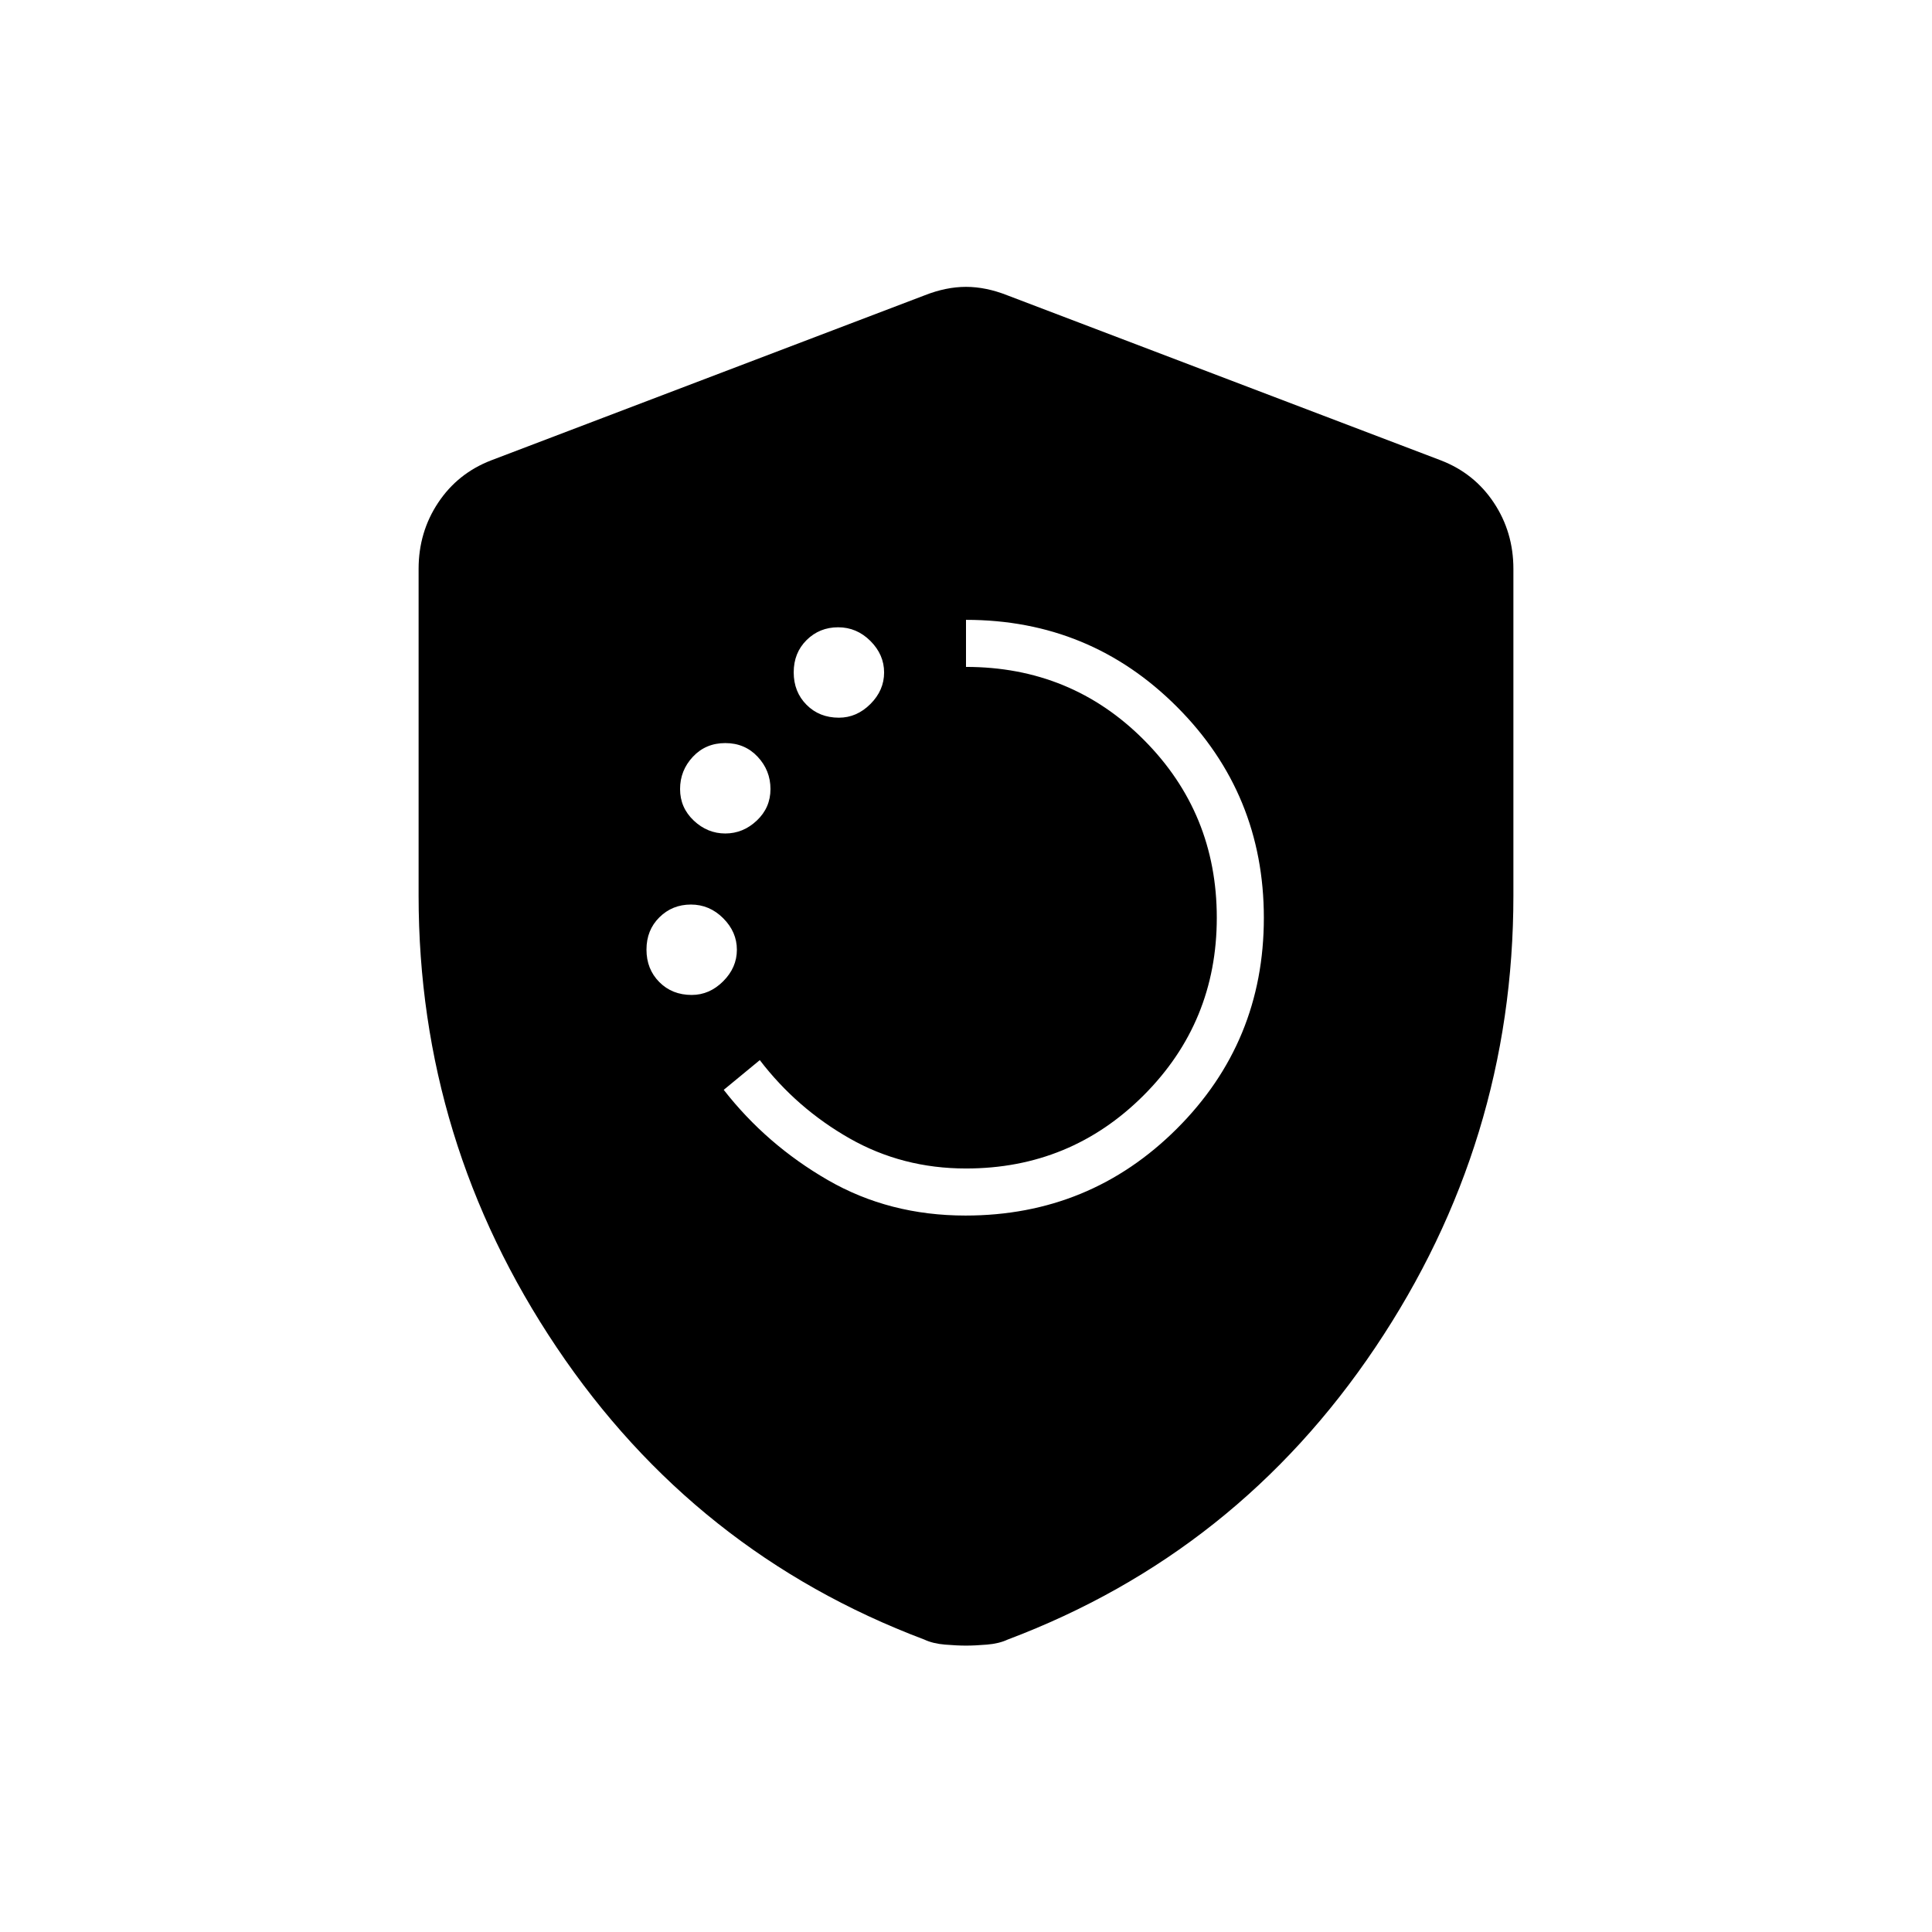 <svg xmlns="http://www.w3.org/2000/svg" height="20" viewBox="0 -960 960 960" width="20"><path d="M479.739-356q61.776 0 105.018-43.14Q628-442.28 628-503.91q0-61.629-43.167-104.859Q541.667-652 480-652v23.385q52.308 0 88.462 36.346 36.153 36.346 36.153 88.269 0 51.923-36.346 88.269-36.346 36.346-88.269 36.346-31.59 0-57.872-14.961-26.282-14.962-44.59-38.885l-17.923 14.769q21.231 27.231 51.757 44.847Q441.898-356 479.739-356ZM343.692-465.615q8.862 0 15.662-6.8 6.8-6.8 6.8-15.662 0-8.862-6.8-15.662-6.8-6.8-16.046-6.8-9.247 0-15.662 6.344-6.415 6.344-6.415 16.046 0 9.703 6.364 16.118 6.364 6.416 16.097 6.416Zm16.693-80.231q8.861 0 15.661-6.416 6.8-6.415 6.8-15.661 0-9.246-6.364-16.046-6.364-6.8-16.097-6.8-9.734 0-16.098 6.8-6.364 6.8-6.364 16.046 0 9.246 6.8 15.661 6.8 6.416 15.662 6.416Zm56.461-57.539q8.862 0 15.662-6.8 6.8-6.8 6.8-15.661 0-8.862-6.8-15.662-6.8-6.8-16.046-6.8-9.247 0-15.662 6.344-6.415 6.344-6.415 16.046 0 9.703 6.364 16.118 6.364 6.415 16.097 6.415ZM480-142.307q-4.462 0-10.462-.5t-10.247-2.5q-114.06-43-182.676-145.154Q208-392.615 208-515v-162.308q0-18.274 9.711-32.894 9.712-14.619 26.289-21.029l215.385-82q10.692-4.231 20.615-4.231 9.923 0 20.615 4.231l215.385 82q16.577 6.41 26.289 21.029Q752-695.582 752-677.308V-515q0 122.385-68.615 224.539-68.616 102.154-182.676 145.154-4.247 2-10.247 2.5t-10.462.5Z"/></svg>